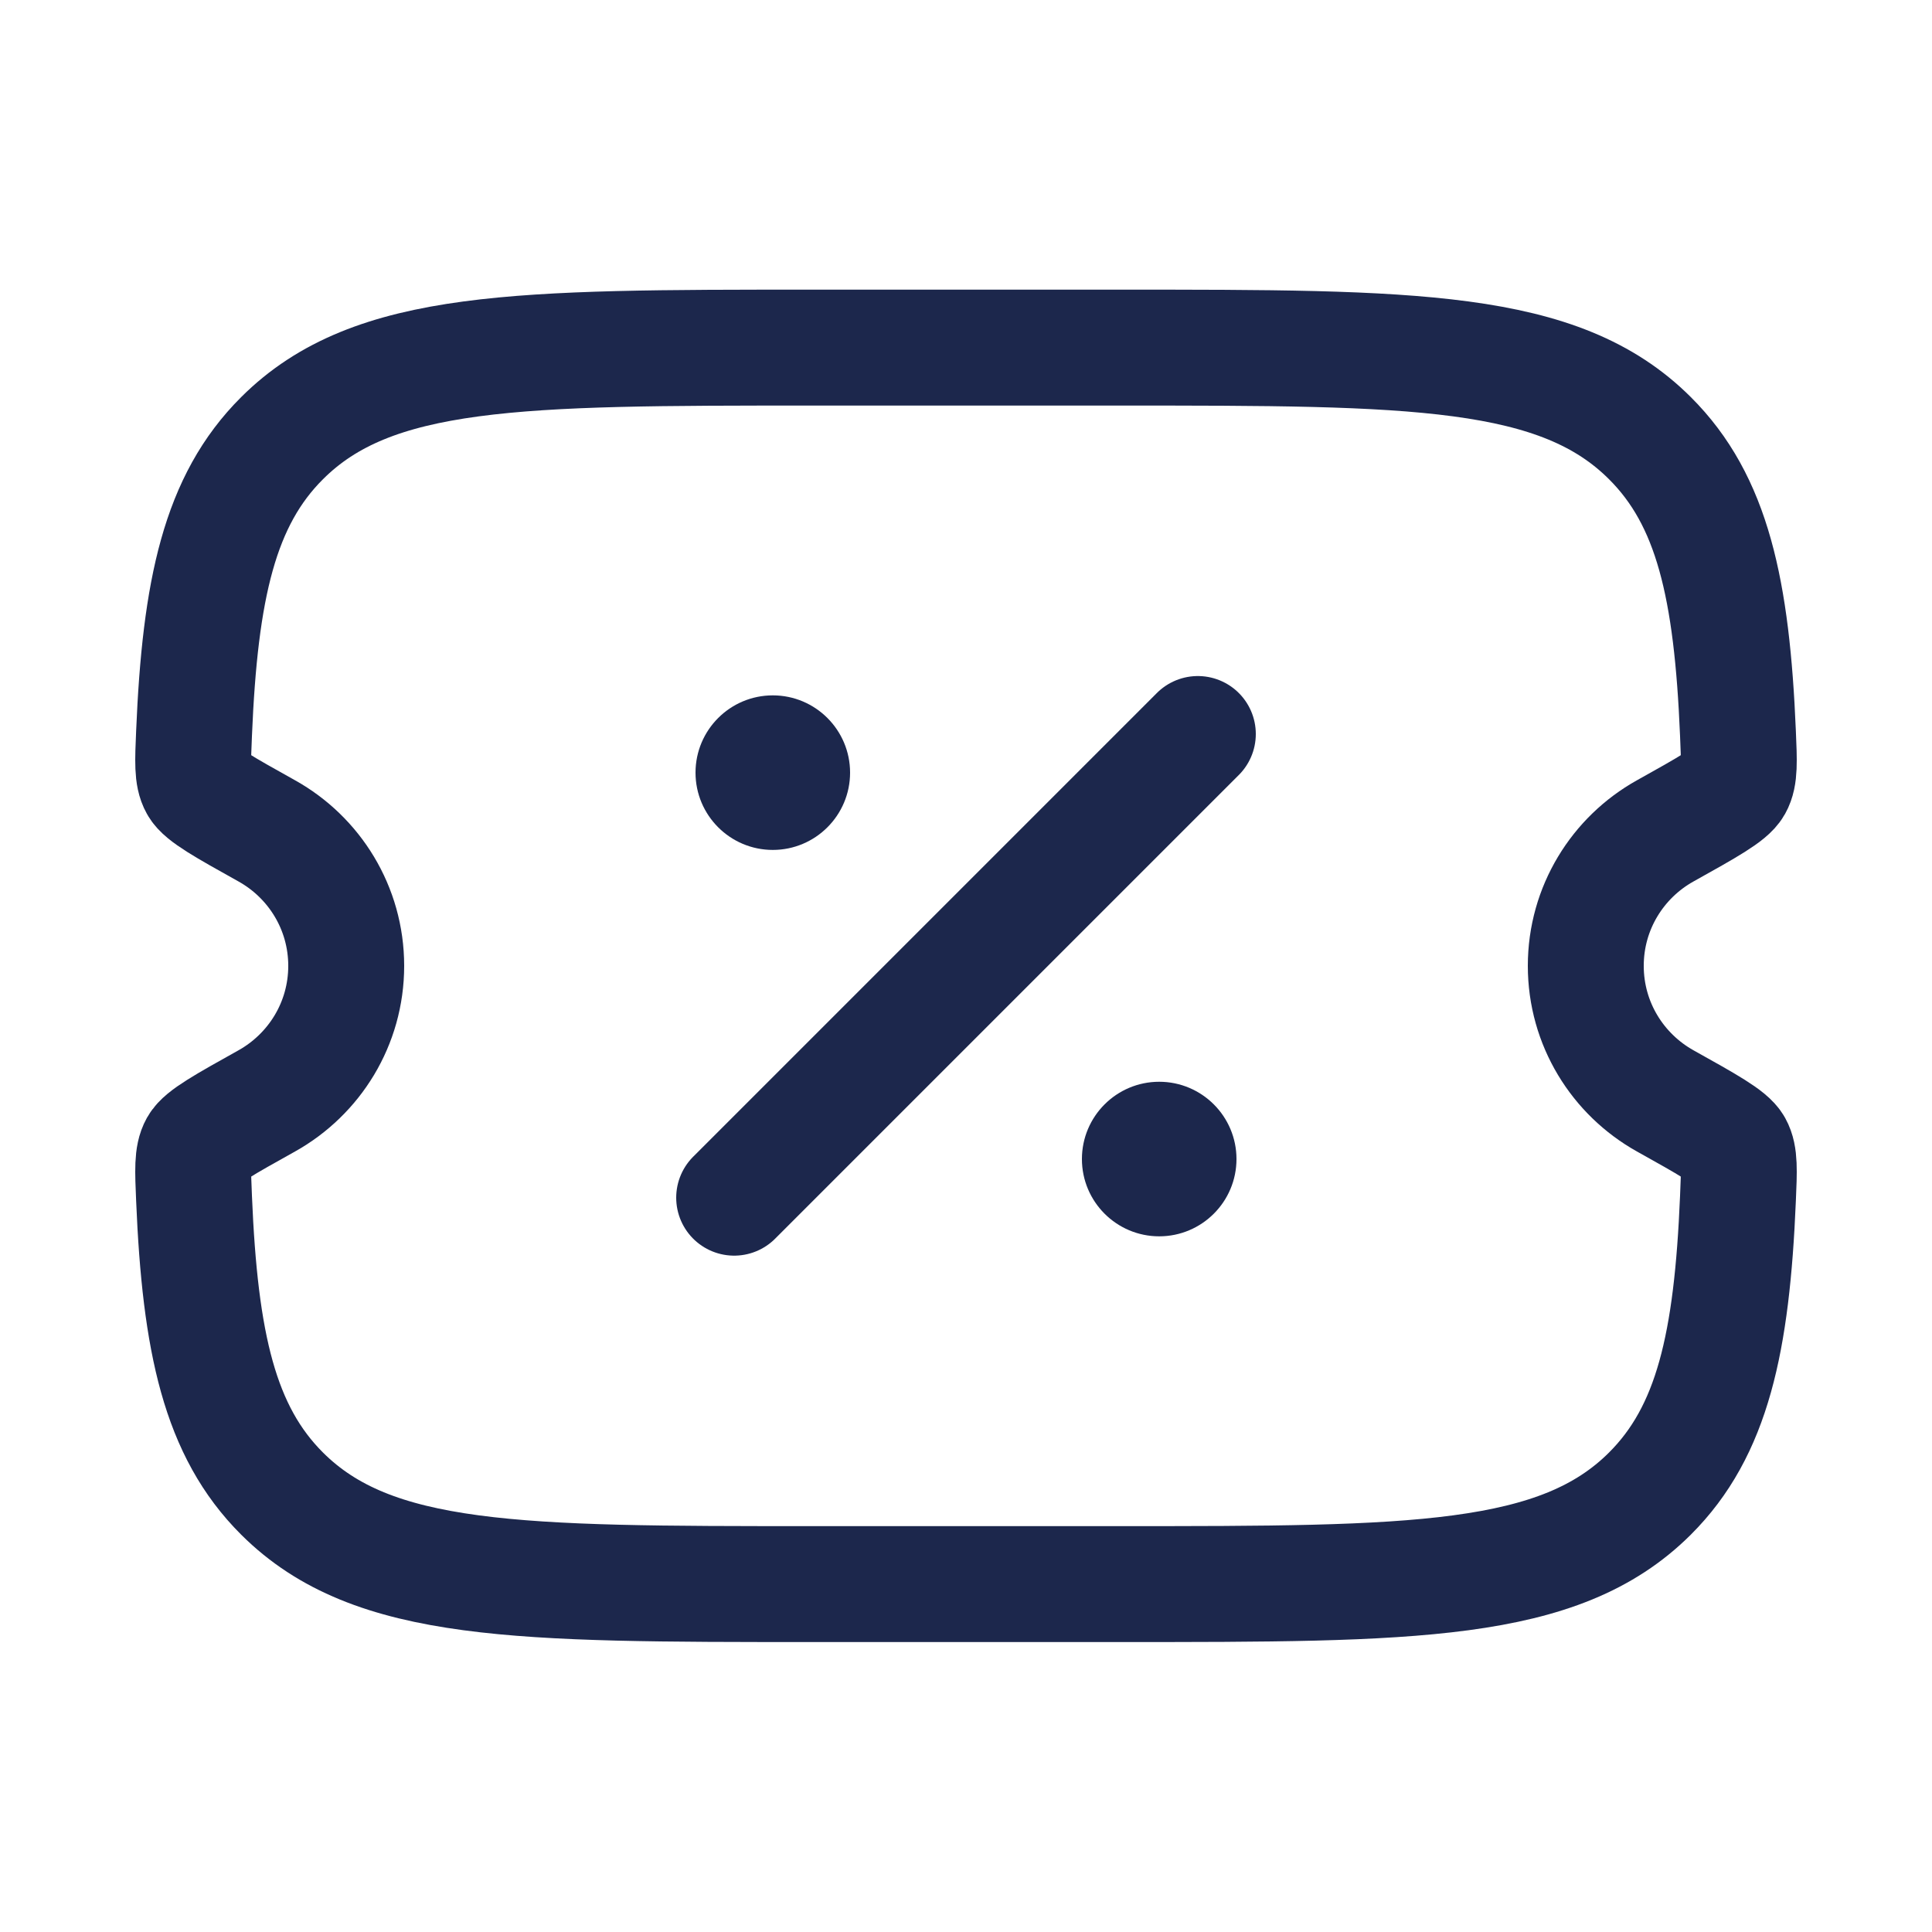 <svg width="25" height="25" viewBox="0 0 25 25" fill="none" xmlns="http://www.w3.org/2000/svg">
<path d="M14.505 4.498H10.495C6.714 4.498 4.824 4.498 3.65 5.67C2.841 6.476 2.589 7.622 2.511 9.488C2.495 9.858 2.487 10.043 2.556 10.166C2.625 10.29 2.901 10.444 3.453 10.752C4.066 11.094 4.48 11.748 4.48 12.498C4.48 13.249 4.066 13.902 3.453 14.245C2.901 14.553 2.625 14.707 2.556 14.83C2.487 14.954 2.495 15.139 2.511 15.509C2.589 17.375 2.841 18.52 3.65 19.327C4.824 20.498 6.714 20.498 10.495 20.498H14.505C18.286 20.498 20.176 20.498 21.35 19.327C22.159 18.52 22.411 17.375 22.489 15.509C22.505 15.139 22.513 14.954 22.444 14.83C22.375 14.707 22.099 14.553 21.547 14.245C20.934 13.902 20.52 13.249 20.52 12.498C20.52 11.748 20.934 11.094 21.547 10.752C22.099 10.444 22.375 10.29 22.444 10.166C22.513 10.043 22.505 9.858 22.489 9.488C22.411 7.622 22.159 6.476 21.35 5.67C20.176 4.498 18.286 4.498 14.505 4.498Z" stroke="#1C274C" stroke-width="1.5"/>
<path d="M9.5 15.498L15.5 9.498" stroke="#1C274C" stroke-width="1.5" stroke-linecap="round"/>
<path d="M16 14.998C16 15.55 15.552 15.998 15 15.998C14.448 15.998 14 15.55 14 14.998C14 14.446 14.448 13.998 15 13.998C15.552 13.998 16 14.446 16 14.998Z" fill="#1C274C"/>
<path d="M11 9.998C11 10.55 10.552 10.998 10 10.998C9.448 10.998 9 10.55 9 9.998C9 9.446 9.448 8.998 10 8.998C10.552 8.998 11 9.446 11 9.998Z" fill="#1C274C"/>
</svg>
